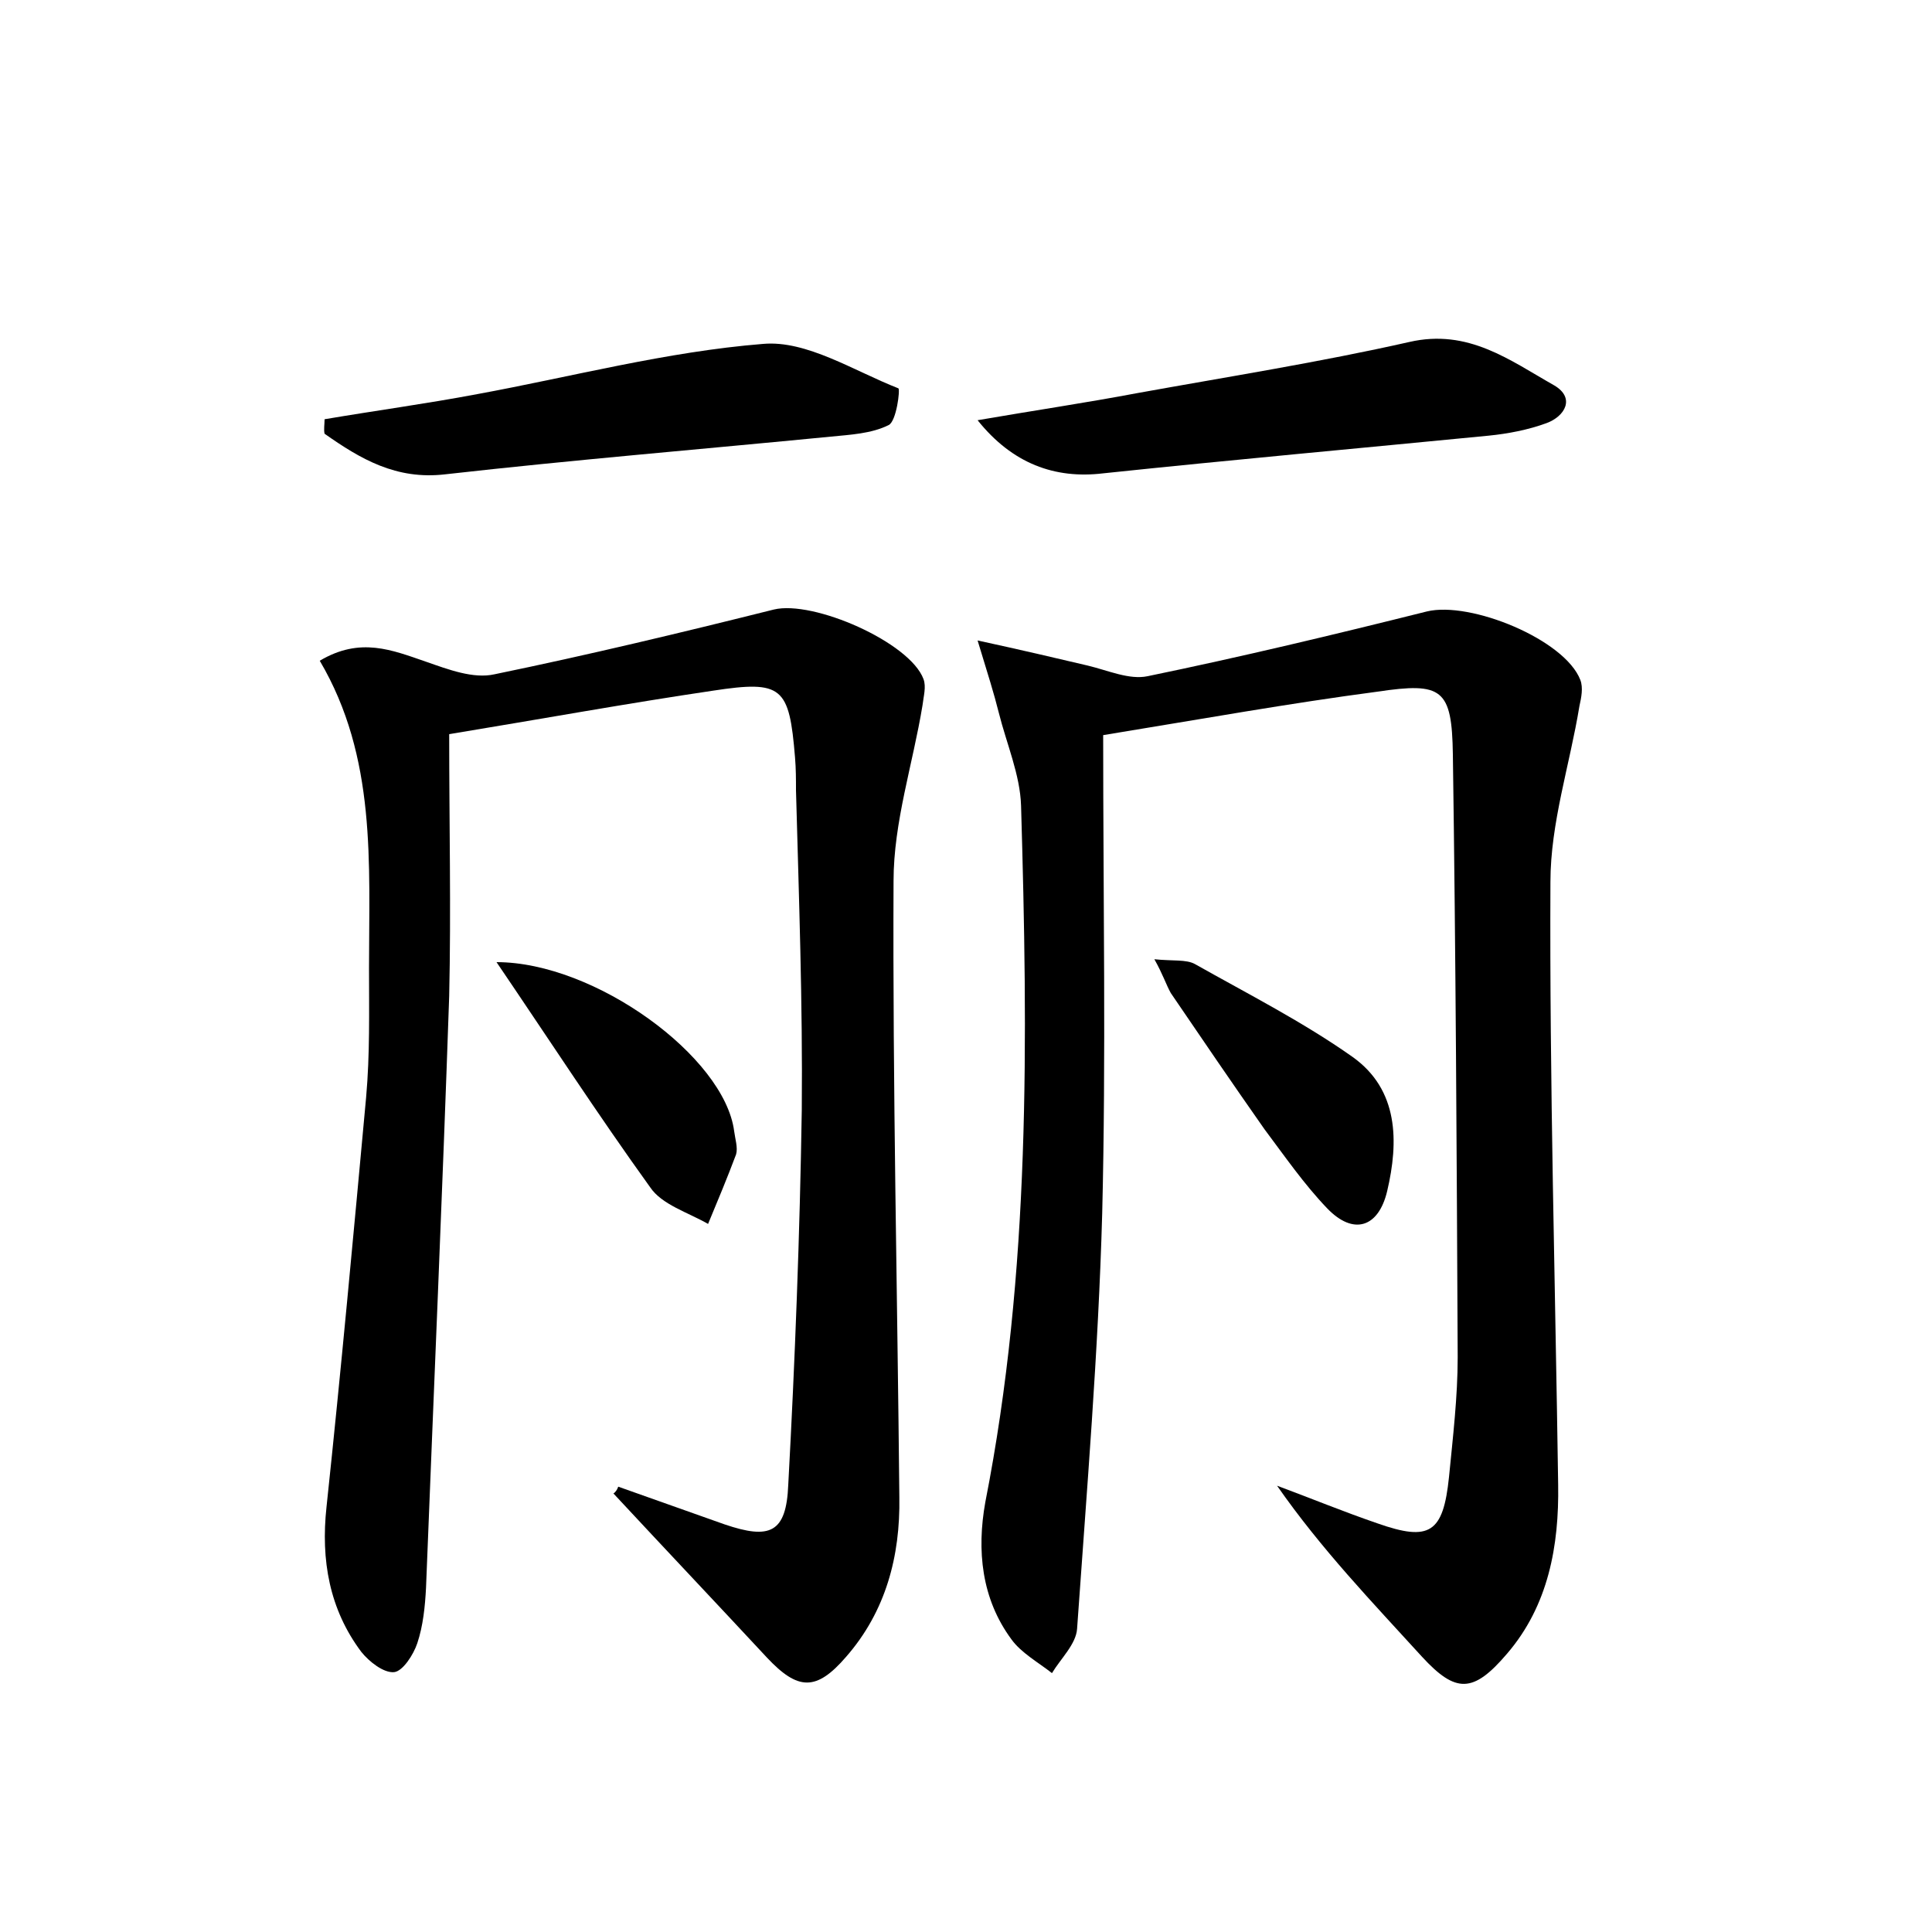 <?xml version="1.0" encoding="utf-8"?>
<!-- Generator: Adobe Illustrator 22.0.0, SVG Export Plug-In . SVG Version: 6.00 Build 0)  -->
<svg version="1.1" id="图层_1" xmlns="http://www.w3.org/2000/svg" xmlns:xlink="http://www.w3.org/1999/xlink" x="0px" y="0px"
	 viewBox="0 0 200 200" style="enable-background:new 0 0 200 200;" xml:space="preserve">
<style type="text/css">
	.st0{fill:#FFFFFF;}
</style>
<g>
	
	<path d="M114.2,76.1c0,17,0.3,33.3-0.1,49.5c-0.4,14.4-1.6,28.7-2.6,43c-0.1,1.6-1.7,3.1-2.6,4.6c-1.4-1.1-3.2-2.1-4.2-3.5
		c-3.1-4.2-3.6-9.2-2.7-14.2c4.7-23.9,4.4-48,3.7-72.1c-0.1-3.2-1.5-6.4-2.3-9.6c-0.5-2-1.1-3.9-2.2-7.5c4.6,1,8,1.8,11.4,2.6
		c2.1,0.5,4.3,1.5,6.2,1.1c9.7-2,19.3-4.3,28.9-6.7c4.5-1.1,14.3,2.9,15.9,7.1c0.3,0.8,0.1,1.8-0.1,2.7c-1,6.1-3,12.1-3,18.2
		c-0.1,20.8,0.5,41.6,0.8,62.4c0.1,6.3-1,12.5-5.3,17.5c-3.5,4.1-5.3,4.1-8.8,0.3c-5.1-5.6-10.4-11.1-15-17.7
		c3.5,1.3,6.9,2.7,10.4,3.9c5.4,1.9,6.8,1,7.4-4.8c0.4-4.1,0.9-8.3,0.9-12.4c-0.1-20.8-0.2-41.6-0.5-62.4c-0.1-6.8-1.1-7.5-7.8-6.5
		C133.5,72.8,124.6,74.4,114.2,76.1z"/>
	<path d="M64,153.9c3.7,1.3,7.3,2.6,11,3.9c4.7,1.6,6.4,0.9,6.6-4.1c0.7-12.9,1.2-25.9,1.4-38.8c0.1-11-0.3-22.1-0.6-33.1
		c0-1.1,0-2.2-0.1-3.4c-0.6-7.3-1.3-8-8.5-6.9c-8.8,1.3-17.6,2.9-27.3,4.5c0,9.2,0.2,18.2,0,27.1c-0.7,20.5-1.6,40.9-2.4,61.3
		c-0.1,1.9-0.3,3.9-0.9,5.7c-0.4,1.2-1.5,2.9-2.4,3c-1.1,0.1-2.6-1.1-3.4-2.1c-3.3-4.4-4.2-9.5-3.6-15c1.5-14.1,2.8-28.3,4.1-42.4
		c0.4-4.5,0.3-8.9,0.3-13.4c0-10.8,0.8-21.8-5.1-31.8c4.2-2.5,7.5-1.1,11,0.1c2.3,0.8,4.9,1.8,7.1,1.3c9.7-2,19.3-4.3,28.9-6.7
		c4.1-1,14.1,3.4,15.5,7.2c0.3,0.8,0,1.8-0.1,2.7c-1,6.1-3,12.1-3,18.2c-0.1,21.3,0.4,42.6,0.6,63.8c0.1,6.1-1.4,11.8-5.5,16.5
		c-3.1,3.6-5,3.5-8.2,0.1c-5.3-5.7-10.6-11.3-15.9-17C63.7,154.5,63.9,154.2,64,153.9z"/>
	<path d="M33.6,43.4c5.3-0.9,10.5-1.6,15.8-2.6C59.2,39,69,36.4,79,35.6c4.5-0.4,9.4,2.8,14,4.6c0.2,0.1-0.2,3.4-1,3.8
		c-1.8,0.9-4,1-6,1.2c-13.3,1.3-26.6,2.4-39.9,3.9c-5.1,0.6-8.8-1.6-12.5-4.2C33.5,44.5,33.6,43.9,33.6,43.4z"/>
	<path d="M101.2,43.5c5.8-1,11.2-1.8,16.5-2.8c9.4-1.7,18.9-3.2,28.2-5.3c6.1-1.4,10.4,1.9,15,4.5c2.2,1.3,1.1,3.2-0.8,3.9
		c-1.9,0.7-4,1.1-6,1.3c-13.3,1.3-26.6,2.5-39.9,3.9C109.2,49.6,104.8,48,101.2,43.5z"/>
	<path d="M119.5,99.3c1.9,0.2,3.3,0,4.2,0.5c5.5,3.1,11.2,6,16.3,9.6c4.8,3.4,4.8,8.8,3.6,13.9c-0.9,3.8-3.5,4.6-6.2,1.8
		c-2.4-2.5-4.4-5.4-6.5-8.2c-3.3-4.7-6.5-9.4-9.7-14.1C120.7,101.9,120.4,100.9,119.5,99.3z"/>
	<path d="M51.4,99.6c10.2,0,23.6,9.8,24.6,17.5c0.1,0.8,0.4,1.7,0.2,2.4c-0.9,2.4-1.9,4.8-2.9,7.2c-2.1-1.2-4.8-2-6-3.8
		C61.9,115.4,56.9,107.7,51.4,99.6z"/>
</g>
</svg>
